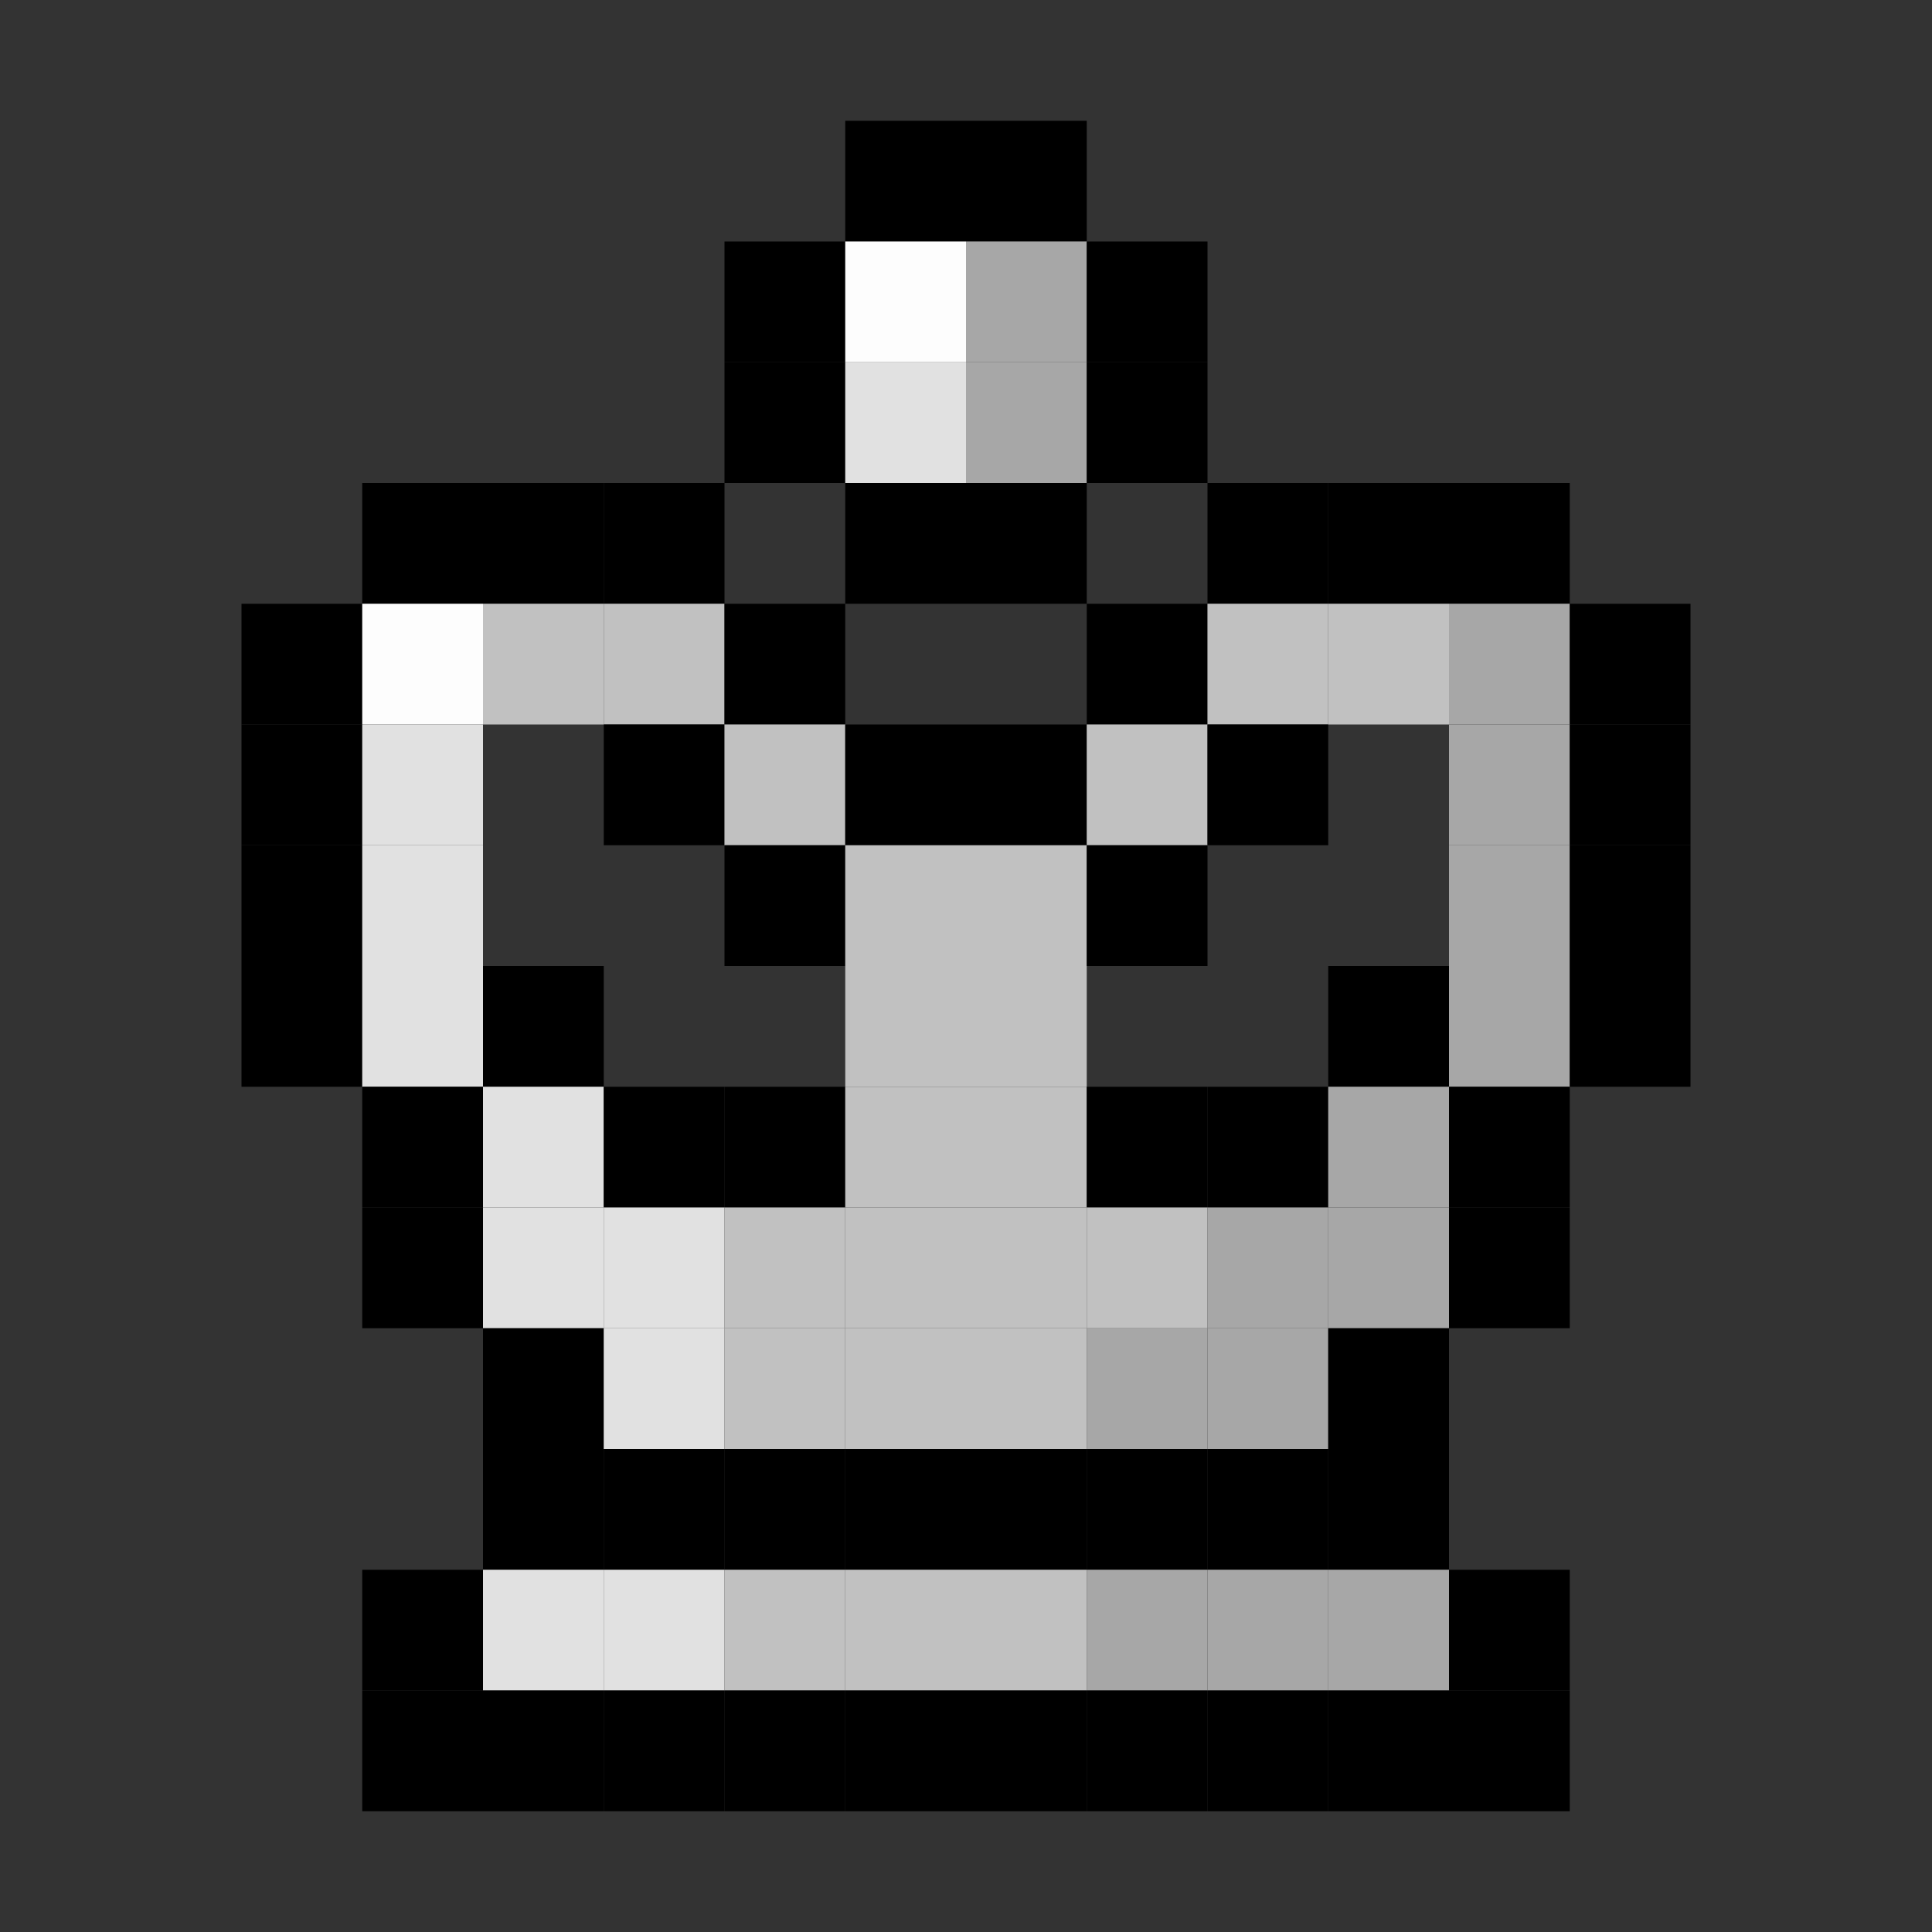 <?xml version="1.0" encoding="utf-8" ?>
<svg baseProfile="full" height="640px" version="1.1" width="640px" xmlns="http://www.w3.org/2000/svg" xmlns:ev="http://www.w3.org/2001/xml-events" xmlns:xlink="http://www.w3.org/1999/xlink"><rect width="100%" height="100%" fill="#333333" stroke="none"/><defs /><rect fill="rgb(0,0,0)" height="40px" width="40px" x="280px" y="40px" /><rect fill="rgb(0,0,0)" height="40px" width="40px" x="320px" y="40px" /><rect fill="rgb(0,0,0)" height="40px" width="40px" x="240px" y="80px" /><rect fill="rgb(253,253,253)" height="40px" width="40px" x="280px" y="80px" /><rect fill="rgb(167,167,167)" height="40px" width="40px" x="320px" y="80px" /><rect fill="rgb(0,0,0)" height="40px" width="40px" x="360px" y="80px" /><rect fill="rgb(0,0,0)" height="40px" width="40px" x="240px" y="120px" /><rect fill="rgb(225,225,225)" height="40px" width="40px" x="280px" y="120px" /><rect fill="rgb(167,167,167)" height="40px" width="40px" x="320px" y="120px" /><rect fill="rgb(0,0,0)" height="40px" width="40px" x="360px" y="120px" /><rect fill="rgb(0,0,0)" height="40px" width="40px" x="120px" y="160px" /><rect fill="rgb(0,0,0)" height="40px" width="40px" x="160px" y="160px" /><rect fill="rgb(0,0,0)" height="40px" width="40px" x="200px" y="160px" /><rect fill="rgb(0,0,0)" height="40px" width="40px" x="280px" y="160px" /><rect fill="rgb(0,0,0)" height="40px" width="40px" x="320px" y="160px" /><rect fill="rgb(0,0,0)" height="40px" width="40px" x="400px" y="160px" /><rect fill="rgb(0,0,0)" height="40px" width="40px" x="440px" y="160px" /><rect fill="rgb(0,0,0)" height="40px" width="40px" x="480px" y="160px" /><rect fill="rgb(0,0,0)" height="40px" width="40px" x="80px" y="200px" /><rect fill="rgb(253,253,253)" height="40px" width="40px" x="120px" y="200px" /><rect fill="rgb(193,193,193)" height="40px" width="40px" x="160px" y="200px" /><rect fill="rgb(193,193,193)" height="40px" width="40px" x="200px" y="200px" /><rect fill="rgb(0,0,0)" height="40px" width="40px" x="240px" y="200px" /><rect fill="rgb(0,0,0)" height="40px" width="40px" x="360px" y="200px" /><rect fill="rgb(193,193,193)" height="40px" width="40px" x="400px" y="200px" /><rect fill="rgb(193,193,193)" height="40px" width="40px" x="440px" y="200px" /><rect fill="rgb(167,167,167)" height="40px" width="40px" x="480px" y="200px" /><rect fill="rgb(0,0,0)" height="40px" width="40px" x="520px" y="200px" /><rect fill="rgb(0,0,0)" height="40px" width="40px" x="80px" y="240px" /><rect fill="rgb(225,225,225)" height="40px" width="40px" x="120px" y="240px" /><rect fill="rgb(0,0,0)" height="40px" width="40px" x="200px" y="240px" /><rect fill="rgb(193,193,193)" height="40px" width="40px" x="240px" y="240px" /><rect fill="rgb(0,0,0)" height="40px" width="40px" x="280px" y="240px" /><rect fill="rgb(0,0,0)" height="40px" width="40px" x="320px" y="240px" /><rect fill="rgb(193,193,193)" height="40px" width="40px" x="360px" y="240px" /><rect fill="rgb(0,0,0)" height="40px" width="40px" x="400px" y="240px" /><rect fill="rgb(167,167,167)" height="40px" width="40px" x="480px" y="240px" /><rect fill="rgb(0,0,0)" height="40px" width="40px" x="520px" y="240px" /><rect fill="rgb(0,0,0)" height="40px" width="40px" x="80px" y="280px" /><rect fill="rgb(225,225,225)" height="40px" width="40px" x="120px" y="280px" /><rect fill="rgb(0,0,0)" height="40px" width="40px" x="240px" y="280px" /><rect fill="rgb(193,193,193)" height="40px" width="40px" x="280px" y="280px" /><rect fill="rgb(193,193,193)" height="40px" width="40px" x="320px" y="280px" /><rect fill="rgb(0,0,0)" height="40px" width="40px" x="360px" y="280px" /><rect fill="rgb(167,167,167)" height="40px" width="40px" x="480px" y="280px" /><rect fill="rgb(0,0,0)" height="40px" width="40px" x="520px" y="280px" /><rect fill="rgb(0,0,0)" height="40px" width="40px" x="80px" y="320px" /><rect fill="rgb(225,225,225)" height="40px" width="40px" x="120px" y="320px" /><rect fill="rgb(0,0,0)" height="40px" width="40px" x="160px" y="320px" /><rect fill="rgb(193,193,193)" height="40px" width="40px" x="280px" y="320px" /><rect fill="rgb(193,193,193)" height="40px" width="40px" x="320px" y="320px" /><rect fill="rgb(0,0,0)" height="40px" width="40px" x="440px" y="320px" /><rect fill="rgb(167,167,167)" height="40px" width="40px" x="480px" y="320px" /><rect fill="rgb(0,0,0)" height="40px" width="40px" x="520px" y="320px" /><rect fill="rgb(0,0,0)" height="40px" width="40px" x="120px" y="360px" /><rect fill="rgb(225,225,225)" height="40px" width="40px" x="160px" y="360px" /><rect fill="rgb(0,0,0)" height="40px" width="40px" x="200px" y="360px" /><rect fill="rgb(0,0,0)" height="40px" width="40px" x="240px" y="360px" /><rect fill="rgb(193,193,193)" height="40px" width="40px" x="280px" y="360px" /><rect fill="rgb(193,193,193)" height="40px" width="40px" x="320px" y="360px" /><rect fill="rgb(0,0,0)" height="40px" width="40px" x="360px" y="360px" /><rect fill="rgb(0,0,0)" height="40px" width="40px" x="400px" y="360px" /><rect fill="rgb(167,167,167)" height="40px" width="40px" x="440px" y="360px" /><rect fill="rgb(0,0,0)" height="40px" width="40px" x="480px" y="360px" /><rect fill="rgb(0,0,0)" height="40px" width="40px" x="120px" y="400px" /><rect fill="rgb(225,225,225)" height="40px" width="40px" x="160px" y="400px" /><rect fill="rgb(225,225,225)" height="40px" width="40px" x="200px" y="400px" /><rect fill="rgb(193,193,193)" height="40px" width="40px" x="240px" y="400px" /><rect fill="rgb(193,193,193)" height="40px" width="40px" x="280px" y="400px" /><rect fill="rgb(193,193,193)" height="40px" width="40px" x="320px" y="400px" /><rect fill="rgb(193,193,193)" height="40px" width="40px" x="360px" y="400px" /><rect fill="rgb(167,167,167)" height="40px" width="40px" x="400px" y="400px" /><rect fill="rgb(167,167,167)" height="40px" width="40px" x="440px" y="400px" /><rect fill="rgb(0,0,0)" height="40px" width="40px" x="480px" y="400px" /><rect fill="rgb(0,0,0)" height="40px" width="40px" x="160px" y="440px" /><rect fill="rgb(225,225,225)" height="40px" width="40px" x="200px" y="440px" /><rect fill="rgb(193,193,193)" height="40px" width="40px" x="240px" y="440px" /><rect fill="rgb(193,193,193)" height="40px" width="40px" x="280px" y="440px" /><rect fill="rgb(193,193,193)" height="40px" width="40px" x="320px" y="440px" /><rect fill="rgb(167,167,167)" height="40px" width="40px" x="360px" y="440px" /><rect fill="rgb(167,167,167)" height="40px" width="40px" x="400px" y="440px" /><rect fill="rgb(0,0,0)" height="40px" width="40px" x="440px" y="440px" /><rect fill="rgb(0,0,0)" height="40px" width="40px" x="160px" y="480px" /><rect fill="rgb(0,0,0)" height="40px" width="40px" x="200px" y="480px" /><rect fill="rgb(0,0,0)" height="40px" width="40px" x="240px" y="480px" /><rect fill="rgb(0,0,0)" height="40px" width="40px" x="280px" y="480px" /><rect fill="rgb(0,0,0)" height="40px" width="40px" x="320px" y="480px" /><rect fill="rgb(0,0,0)" height="40px" width="40px" x="360px" y="480px" /><rect fill="rgb(0,0,0)" height="40px" width="40px" x="400px" y="480px" /><rect fill="rgb(0,0,0)" height="40px" width="40px" x="440px" y="480px" /><rect fill="rgb(0,0,0)" height="40px" width="40px" x="120px" y="520px" /><rect fill="rgb(225,225,225)" height="40px" width="40px" x="160px" y="520px" /><rect fill="rgb(225,225,225)" height="40px" width="40px" x="200px" y="520px" /><rect fill="rgb(193,193,193)" height="40px" width="40px" x="240px" y="520px" /><rect fill="rgb(193,193,193)" height="40px" width="40px" x="280px" y="520px" /><rect fill="rgb(193,193,193)" height="40px" width="40px" x="320px" y="520px" /><rect fill="rgb(167,167,167)" height="40px" width="40px" x="360px" y="520px" /><rect fill="rgb(167,167,167)" height="40px" width="40px" x="400px" y="520px" /><rect fill="rgb(167,167,167)" height="40px" width="40px" x="440px" y="520px" /><rect fill="rgb(0,0,0)" height="40px" width="40px" x="480px" y="520px" /><rect fill="rgb(0,0,0)" height="40px" width="40px" x="120px" y="560px" /><rect fill="rgb(0,0,0)" height="40px" width="40px" x="160px" y="560px" /><rect fill="rgb(0,0,0)" height="40px" width="40px" x="200px" y="560px" /><rect fill="rgb(0,0,0)" height="40px" width="40px" x="240px" y="560px" /><rect fill="rgb(0,0,0)" height="40px" width="40px" x="280px" y="560px" /><rect fill="rgb(0,0,0)" height="40px" width="40px" x="320px" y="560px" /><rect fill="rgb(0,0,0)" height="40px" width="40px" x="360px" y="560px" /><rect fill="rgb(0,0,0)" height="40px" width="40px" x="400px" y="560px" /><rect fill="rgb(0,0,0)" height="40px" width="40px" x="440px" y="560px" /><rect fill="rgb(0,0,0)" height="40px" width="40px" x="480px" y="560px" /></svg>